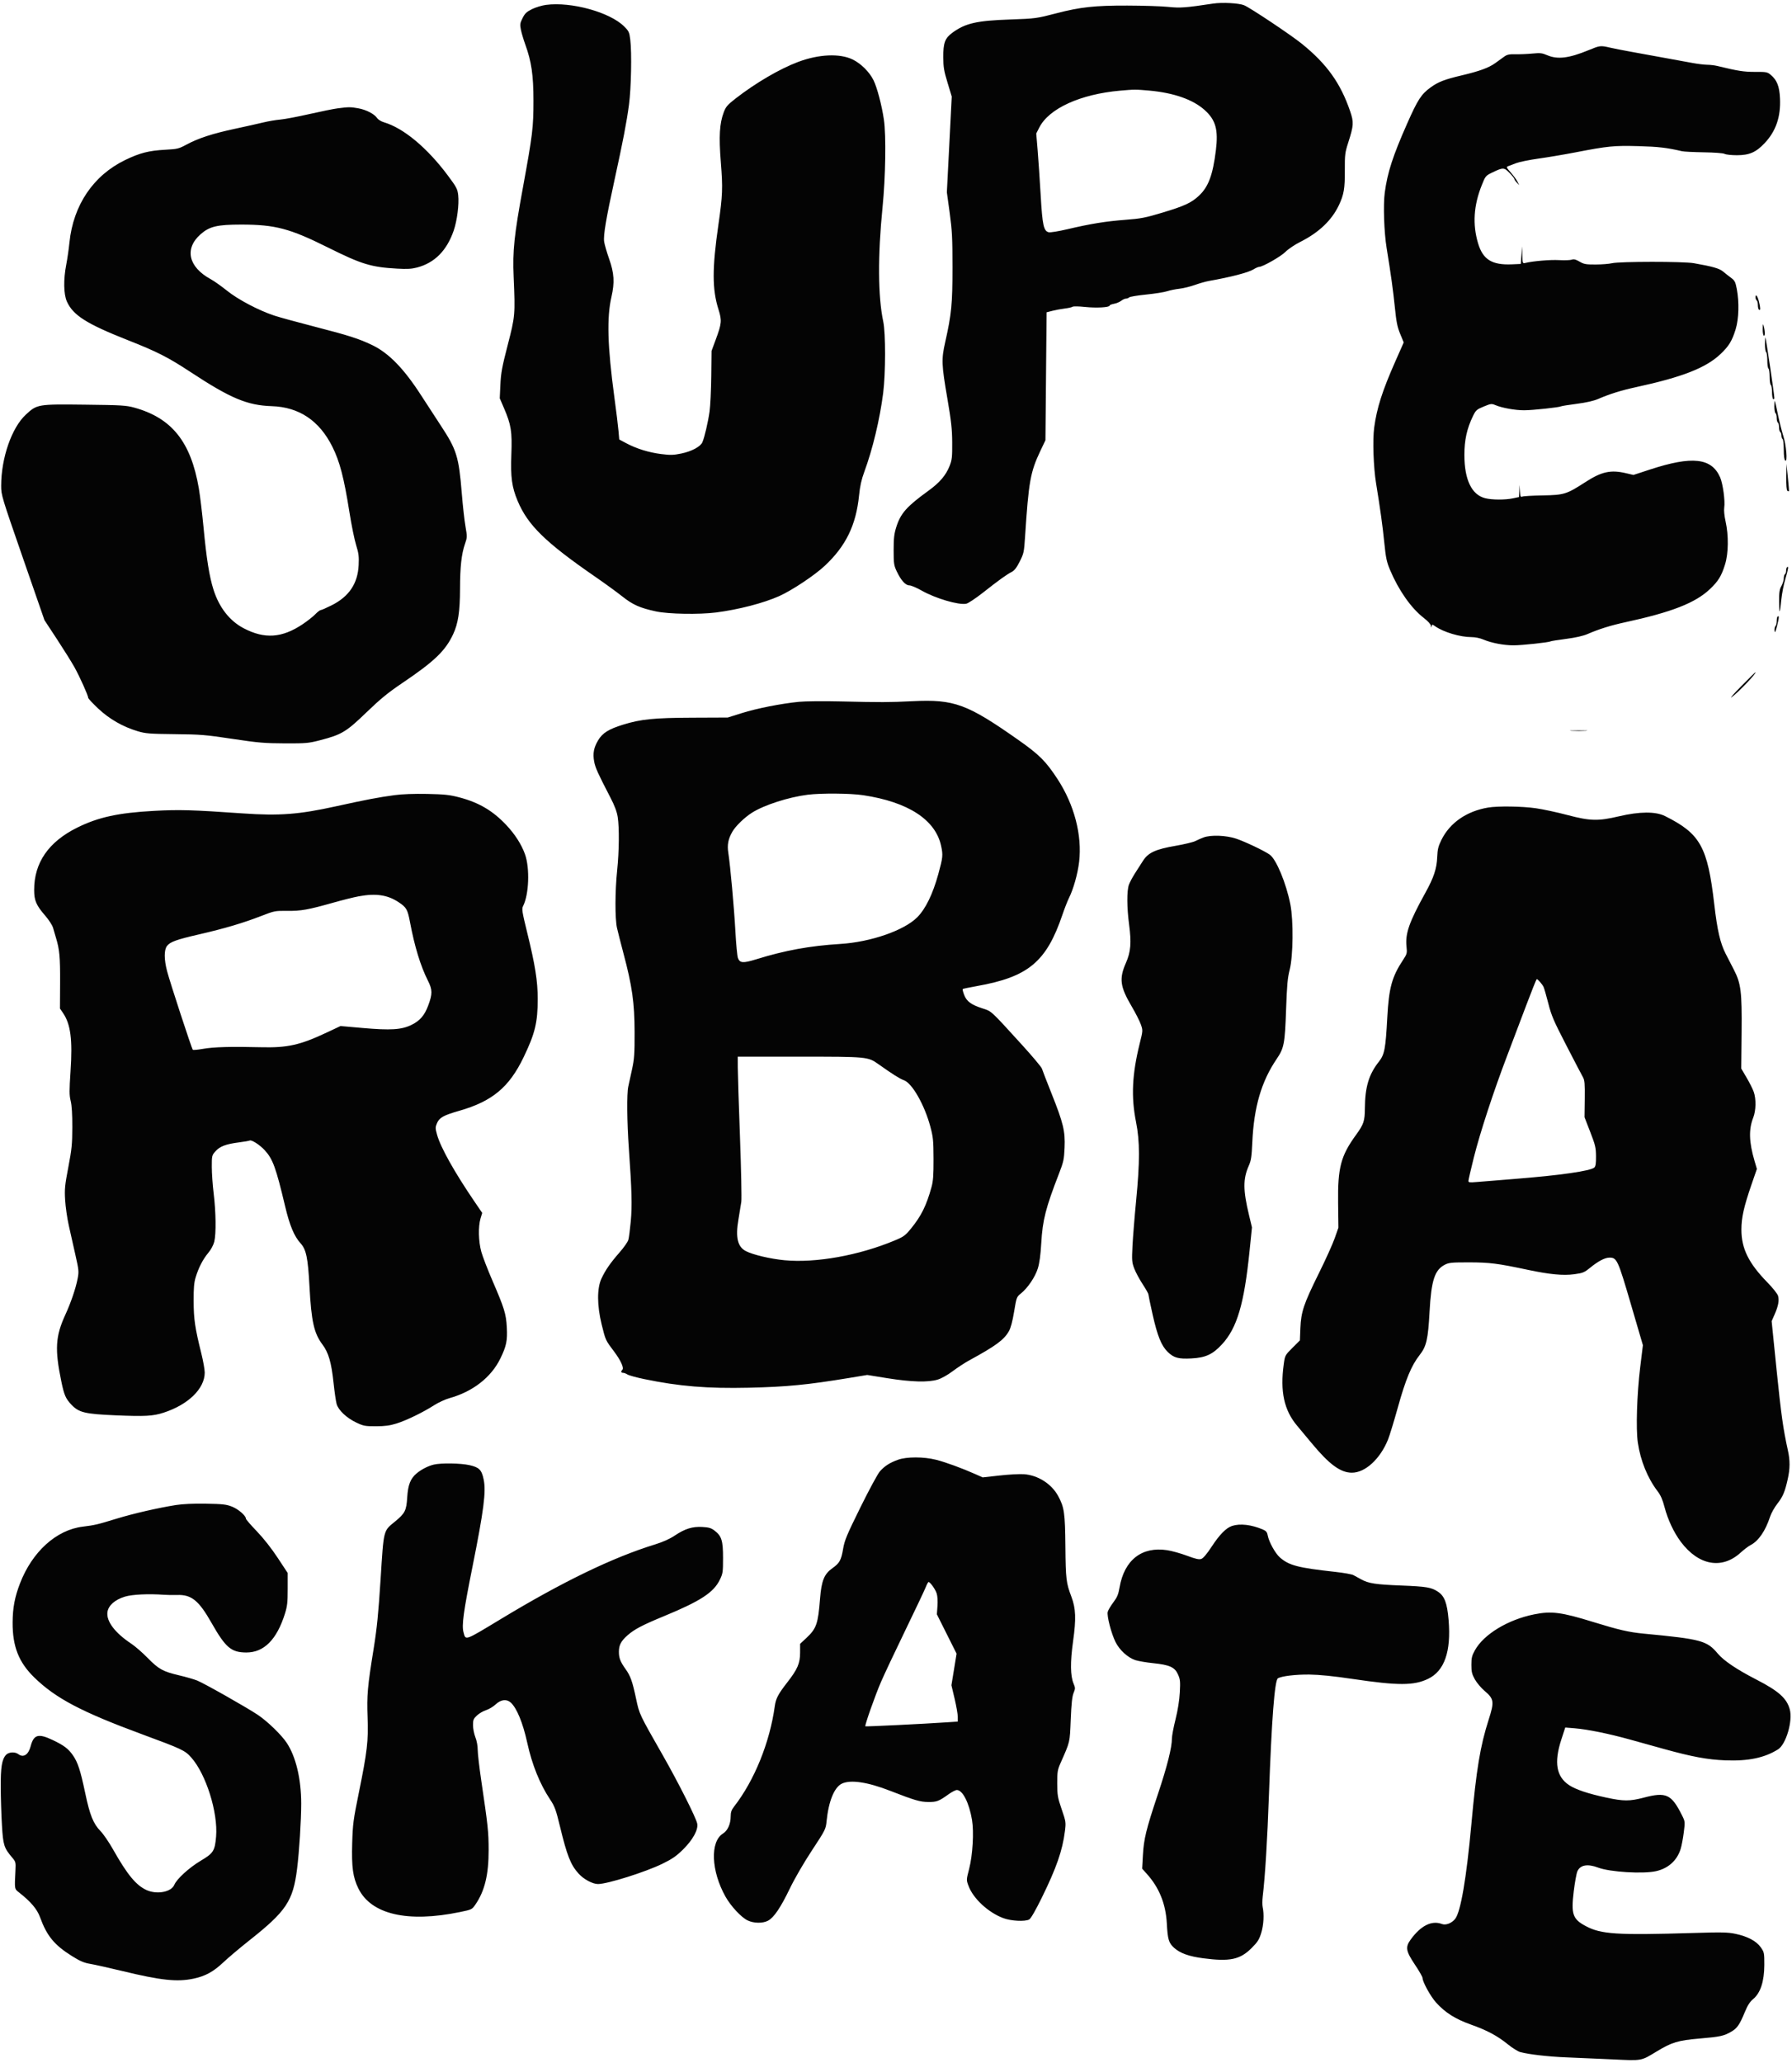 <?xml version="1.0" encoding="UTF-8"?>
<svg xmlns="http://www.w3.org/2000/svg" xmlns:xlink="http://www.w3.org/1999/xlink" width="365px" height="420px" viewBox="0 0 365 419" version="1.1">
<g id="surface1">
<path style=" stroke:none;fill-rule:evenodd;fill:rgb(1.569%,1.569%,1.569%);fill-opacity:1;" d="M 247.09 0.23 C 241.48 1.078 240.371 1.16 237.926 0.902 C 236.57 0.762 232.824 0.641 229.594 0.633 C 223.012 0.617 220.059 0.938 215.258 2.184 C 211.109 3.262 210.941 3.285 205.746 3.469 C 198.895 3.703 196.605 4.234 193.949 6.191 C 192.473 7.277 192.113 8.25 192.129 11.129 C 192.137 13.164 192.266 13.938 193 16.34 L 193.855 19.16 L 193.359 28.902 L 192.859 38.645 L 193.434 42.832 C 193.926 46.445 194.004 47.977 194.004 53.961 C 194.004 61.41 193.805 63.457 192.523 69.156 C 191.73 72.676 191.77 73.703 192.961 80.637 C 193.754 85.262 193.93 86.863 193.945 89.613 C 193.965 92.551 193.902 93.137 193.43 94.34 C 192.672 96.27 191.406 97.758 189.098 99.426 C 184.68 102.617 183.438 104.02 182.559 106.809 C 182.121 108.199 182.02 109.074 182.02 111.512 C 182.02 114.23 182.078 114.621 182.641 115.816 C 183.516 117.668 184.434 118.688 185.223 118.688 C 185.578 118.688 186.695 119.16 187.707 119.738 C 190.527 121.34 195.25 122.734 196.812 122.422 C 197.199 122.344 198.723 121.336 200.195 120.18 C 203.488 117.59 205.035 116.477 206.047 115.961 C 206.617 115.672 207.062 115.102 207.699 113.836 C 208.52 112.211 208.586 111.918 208.781 108.879 C 209.52 97.523 209.859 95.629 211.914 91.289 L 212.938 89.137 L 213.055 76.109 L 213.176 63.086 L 214.371 62.781 C 215.031 62.613 216.164 62.402 216.891 62.316 C 217.617 62.227 218.324 62.066 218.461 61.957 C 218.602 61.848 219.734 61.863 220.977 61.996 C 223.285 62.242 225.996 62.094 225.996 61.727 C 225.996 61.613 226.402 61.445 226.898 61.355 C 227.391 61.266 228.051 60.988 228.367 60.746 C 228.68 60.5 229.117 60.301 229.336 60.301 C 229.559 60.301 229.852 60.188 229.988 60.051 C 230.129 59.91 231.688 59.652 233.453 59.473 C 235.219 59.297 237.148 58.988 237.742 58.793 C 238.336 58.598 239.457 58.371 240.234 58.289 C 241.012 58.203 242.414 57.859 243.348 57.527 C 244.285 57.191 245.59 56.82 246.25 56.703 C 250.711 55.918 254.27 54.988 255.316 54.344 C 255.766 54.066 256.277 53.84 256.453 53.84 C 257.18 53.84 260.879 51.734 261.828 50.781 C 262.391 50.211 263.746 49.301 264.855 48.746 C 268.629 46.852 271.254 44.359 272.711 41.277 C 273.73 39.121 273.938 37.902 273.918 34.16 C 273.902 30.992 273.953 30.586 274.629 28.477 C 275.727 25.059 275.766 24.383 274.996 22.133 C 273.039 16.422 270.266 12.543 265.184 8.43 C 262.938 6.613 254.68 1.102 253.406 0.57 C 252.363 0.133 248.938 -0.051 247.09 0.23 M 111.223 0.496 C 110.375 0.605 109.082 1 108.344 1.367 C 107.246 1.914 106.906 2.242 106.434 3.191 C 105.914 4.234 105.883 4.477 106.105 5.586 C 106.246 6.266 106.633 7.574 106.969 8.496 C 108.25 12.02 108.652 14.766 108.656 19.98 C 108.66 25.438 108.48 26.91 106.531 37.57 C 104.707 47.535 104.391 50.543 104.621 55.875 C 104.953 63.609 104.93 63.863 103.41 69.754 C 102.262 74.195 102.027 75.453 101.922 77.805 L 101.793 80.594 L 102.652 82.594 C 104.113 85.992 104.328 87.344 104.152 92.047 C 103.98 96.676 104.25 98.668 105.438 101.5 C 107.504 106.43 111.098 109.938 121.27 116.953 C 123.18 118.27 125.637 120.055 126.723 120.918 C 128.898 122.645 130.34 123.285 133.609 123.988 C 136.16 124.535 142.375 124.645 145.832 124.207 C 150.418 123.621 155.531 122.297 158.738 120.859 C 161.332 119.695 165.949 116.621 168.012 114.684 C 172.301 110.66 174.363 106.418 174.973 100.398 C 175.164 98.477 175.461 97.152 176.043 95.57 C 177.742 90.98 179.203 84.871 179.887 79.523 C 180.398 75.488 180.41 67.332 179.902 64.969 C 178.824 59.93 178.77 51.586 179.754 41.758 C 180.379 35.523 180.512 27.098 180.035 23.859 C 179.602 20.93 178.66 17.344 177.926 15.848 C 177.098 14.16 175.379 12.445 173.68 11.617 C 171.059 10.336 166.777 10.527 162.57 12.105 C 158.809 13.52 153.926 16.375 149.863 19.531 C 148.156 20.859 147.84 21.227 147.41 22.375 C 146.555 24.66 146.402 27.262 146.82 32.512 C 147.246 37.816 147.188 39.285 146.32 45.297 C 145.043 54.152 145.047 58.41 146.34 62.496 C 147.055 64.762 147.004 65.352 145.773 68.676 L 144.93 70.949 L 144.871 76.094 C 144.84 78.926 144.684 82.156 144.527 83.273 C 144.227 85.426 143.473 88.648 143.055 89.562 C 142.648 90.457 140.863 91.406 138.789 91.836 C 137.156 92.172 136.559 92.188 134.648 91.945 C 132.137 91.629 129.625 90.848 127.535 89.734 L 126.129 88.984 L 125.98 87.266 C 125.902 86.32 125.516 83.168 125.121 80.266 C 123.738 70.02 123.57 64.164 124.543 59.941 C 125.215 57.016 125.102 55.137 124.078 52.234 C 123.605 50.891 123.145 49.312 123.059 48.727 C 122.863 47.438 123.43 44.078 125.219 35.895 C 126.91 28.16 127.625 24.445 128.113 20.82 C 128.559 17.531 128.703 10.227 128.375 7.57 C 128.191 6.066 128.086 5.836 127.137 4.891 C 124.227 1.984 116.371 -0.184 111.223 0.496 M 323.539 9.727 C 319.559 11.363 317.242 11.645 315.133 10.738 C 314.102 10.293 313.699 10.25 312.09 10.406 C 311.07 10.504 309.531 10.566 308.668 10.547 C 307.379 10.52 306.961 10.609 306.344 11.059 C 305.93 11.359 305.125 11.941 304.559 12.348 C 303.234 13.301 301.383 13.98 297.773 14.836 C 294.18 15.688 292.957 16.164 291.363 17.32 C 289.488 18.68 288.758 19.809 286.613 24.66 C 283.684 31.285 282.602 34.613 282.051 38.727 C 281.719 41.227 281.906 46.773 282.434 50.012 C 283.289 55.242 283.777 58.762 284.117 62.152 C 284.41 65.059 284.613 66.078 285.195 67.484 L 285.914 69.223 L 284.207 73.078 C 281.535 79.121 280.434 82.578 279.895 86.586 C 279.562 89.082 279.75 94.629 280.277 97.871 C 281.133 103.105 281.621 106.621 281.961 110.027 C 282.27 113.109 282.445 113.922 283.133 115.555 C 284.891 119.715 287.426 123.324 289.996 125.312 C 290.879 126 291.434 126.613 291.453 126.922 C 291.477 127.332 291.5 127.348 291.59 127 C 291.695 126.602 291.734 126.602 292.34 127.027 C 294.023 128.207 297.41 129.219 299.688 129.219 C 300.453 129.219 301.438 129.418 302.125 129.711 C 303.762 130.41 306.27 130.895 308.285 130.895 C 309.98 130.895 315.465 130.305 315.82 130.086 C 315.922 130.023 317.348 129.797 318.992 129.582 C 320.941 129.328 322.465 128.98 323.367 128.59 C 325.672 127.59 328.066 126.84 330.969 126.211 C 340.523 124.141 345.32 122.262 348.309 119.422 C 349.996 117.82 350.645 116.754 351.375 114.383 C 352.066 112.133 352.105 108.5 351.473 105.668 C 351.219 104.527 351.109 103.406 351.199 102.844 C 351.41 101.527 350.922 97.961 350.355 96.676 C 348.609 92.727 344.668 92.289 336.09 95.094 L 332.703 96.203 L 331.176 95.844 C 328.082 95.117 326.219 95.523 322.941 97.645 C 319.082 100.137 318.602 100.289 314.25 100.367 C 312.176 100.402 310.293 100.512 310.07 100.609 C 309.723 100.758 309.652 100.598 309.578 99.508 L 309.488 98.23 L 309.445 99.465 L 309.398 100.703 L 308.188 100.961 C 306.602 101.301 303.902 101.293 302.508 100.941 C 299.75 100.246 298.277 97.18 298.27 92.129 C 298.266 89.109 298.785 86.754 300.012 84.23 C 300.605 83.012 300.766 82.871 302.203 82.277 C 303.664 81.676 303.805 81.656 304.602 81.992 C 305.977 82.566 308.59 83.035 310.441 83.035 C 312.137 83.035 317.621 82.445 317.98 82.227 C 318.078 82.164 319.504 81.938 321.148 81.723 C 323.098 81.469 324.621 81.121 325.523 80.73 C 327.828 79.73 330.227 78.98 333.125 78.352 C 342.68 76.281 347.477 74.406 350.465 71.566 C 352.152 69.961 352.801 68.895 353.527 66.523 C 354.172 64.43 354.266 60.988 353.75 58.316 C 353.477 56.887 353.332 56.617 352.57 56.051 C 352.09 55.699 351.363 55.129 350.953 54.781 C 350.211 54.156 348.805 53.754 344.988 53.086 C 342.883 52.715 329.895 52.723 328.332 53.094 C 327.738 53.234 326.238 53.352 325 53.355 C 323.02 53.363 322.617 53.289 321.723 52.766 C 320.953 52.316 320.562 52.219 320.145 52.371 C 319.84 52.484 318.672 52.523 317.547 52.461 C 315.754 52.359 312.242 52.656 310.656 53.043 C 310.137 53.172 310.117 53.109 310.074 51.414 L 310.031 49.652 L 309.895 51.449 L 309.758 53.242 L 307.961 53.32 C 303.879 53.496 302.043 52.355 301.055 49.027 C 299.91 45.188 300.156 41.348 301.809 37.211 C 302.547 35.355 302.613 35.277 303.887 34.656 C 306.152 33.559 306.348 33.562 307.461 34.707 C 308 35.258 308.441 35.812 308.441 35.934 C 308.441 36.055 308.668 36.391 308.949 36.68 L 309.453 37.211 L 309.09 36.492 C 308.891 36.098 308.277 35.262 307.727 34.637 C 306.84 33.637 306.773 33.484 307.164 33.344 C 307.402 33.258 308.141 32.977 308.801 32.723 C 309.461 32.469 311.508 32.051 313.355 31.793 C 315.199 31.539 318.598 30.965 320.902 30.52 C 327.547 29.238 328.73 29.121 333.73 29.258 C 337.781 29.367 339.531 29.57 342.594 30.289 C 342.988 30.383 344.988 30.48 347.043 30.512 C 349.25 30.543 350.98 30.676 351.281 30.836 C 351.559 30.984 352.684 31.105 353.781 31.105 C 356.312 31.102 357.672 30.512 359.434 28.637 C 361.734 26.195 362.73 23.281 362.555 19.516 C 362.441 17.074 361.941 15.809 360.68 14.75 C 359.98 14.16 359.789 14.125 357.496 14.137 C 355.215 14.148 354 13.957 349.781 12.93 C 349.254 12.801 348.336 12.691 347.746 12.688 C 347.152 12.684 345.805 12.52 344.75 12.324 C 342.703 11.941 336.695 10.844 332.168 10.031 C 330.652 9.758 328.742 9.383 327.922 9.195 C 325.965 8.746 325.906 8.754 323.539 9.727 M 228.141 17.957 C 220.035 18.68 213.66 21.586 211.688 25.461 L 211.066 26.68 L 211.355 30.152 C 211.512 32.059 211.789 36.156 211.969 39.258 C 212.32 45.371 212.574 46.531 213.602 46.789 C 213.918 46.867 215.617 46.594 217.391 46.176 C 222.117 45.062 225.203 44.562 229.234 44.254 C 232.395 44.012 233.301 43.836 236.742 42.801 C 241.262 41.441 242.645 40.805 244.203 39.352 C 246.133 37.547 247.031 35.141 247.652 30.117 C 248.172 25.898 247.621 23.926 245.355 21.895 C 242.988 19.766 239.066 18.395 234.078 17.945 C 231.344 17.699 231.043 17.699 228.141 17.957 M 68.809 21.555 C 67.969 21.664 65.34 22.195 62.969 22.734 C 60.602 23.273 57.945 23.773 57.07 23.848 C 56.195 23.922 54.672 24.18 53.684 24.418 C 52.695 24.66 50.078 25.246 47.867 25.719 C 43.285 26.699 40.406 27.637 37.984 28.941 C 36.418 29.785 36.133 29.855 33.672 29.988 C 30.301 30.172 28.5 30.633 25.523 32.066 C 19.023 35.203 14.93 41.242 14.148 48.852 C 14.008 50.215 13.715 52.242 13.496 53.363 C 12.902 56.402 12.957 59.41 13.625 60.898 C 14.891 63.703 17.645 65.445 26.07 68.77 C 32.039 71.125 34.234 72.242 38.797 75.242 C 46.949 80.605 50.352 82.035 55.359 82.199 C 60.918 82.379 65.039 85.137 67.695 90.453 C 69.203 93.465 70.062 96.762 71.184 103.852 C 71.59 106.418 72.199 109.41 72.539 110.496 C 73.059 112.16 73.137 112.805 73.051 114.562 C 72.867 118.336 71.086 120.977 67.52 122.758 C 66.469 123.285 65.484 123.715 65.324 123.715 C 65.168 123.715 64.672 124.098 64.215 124.57 C 63.762 125.043 62.613 125.945 61.664 126.582 C 57.445 129.41 53.895 129.656 49.625 127.414 C 46.762 125.914 44.629 123.18 43.477 119.531 C 42.641 116.895 42.062 113.289 41.465 106.965 C 41.184 104.004 40.75 100.395 40.5 98.941 C 38.879 89.457 34.996 84.605 27.344 82.492 C 25.699 82.039 24.734 81.98 17.316 81.895 C 7.668 81.781 7.555 81.801 5.266 83.918 C 2.375 86.59 0.238 92.754 0.238 98.426 C 0.238 100.305 0.348 100.664 4.648 113.059 L 9.055 125.766 L 11.566 129.586 C 12.945 131.688 14.559 134.266 15.148 135.32 C 16.219 137.234 17.973 141.133 17.973 141.602 C 17.973 141.738 18.883 142.707 19.988 143.754 C 22.254 145.891 25.027 147.484 28.051 148.383 C 29.648 148.859 30.445 148.922 35.59 148.977 C 40.848 149.031 41.863 149.113 47.336 149.938 C 52.625 150.734 53.867 150.84 57.996 150.855 C 62.398 150.871 62.824 150.832 65.309 150.188 C 69.594 149.07 70.547 148.496 74.652 144.531 C 77.469 141.816 79.043 140.527 81.914 138.59 C 88.469 134.168 90.707 132.023 92.289 128.652 C 93.32 126.445 93.688 124.035 93.699 119.363 C 93.707 114.906 93.996 112.301 94.707 110.246 C 95.168 108.918 95.172 108.781 94.805 106.656 C 94.594 105.445 94.258 102.426 94.059 99.953 C 93.453 92.477 93.016 91.062 89.801 86.176 C 88.586 84.332 86.793 81.574 85.812 80.051 C 82.305 74.594 79.215 71.41 75.859 69.785 C 73.176 68.488 71 67.789 64.176 66.035 C 60.652 65.125 56.93 64.109 55.906 63.77 C 52.691 62.711 48.477 60.492 46.223 58.676 C 45.082 57.762 43.598 56.711 42.922 56.344 C 38.359 53.863 37.52 50.129 40.863 47.191 C 42.676 45.598 44.238 45.227 49.125 45.227 C 56.047 45.227 59.016 46.012 66.816 49.902 C 73.656 53.309 75.586 53.898 80.887 54.195 C 82.914 54.312 83.852 54.258 84.957 53.965 C 88.531 53.016 90.988 50.543 92.402 46.477 C 93.102 44.465 93.535 41.074 93.328 39.246 C 93.188 37.988 92.992 37.613 91.273 35.305 C 87.035 29.605 82.207 25.578 78.191 24.395 C 77.633 24.23 77.016 23.848 76.816 23.543 C 76.273 22.719 74.594 21.844 72.992 21.555 C 71.414 21.27 71.023 21.27 68.809 21.555 M 357.57 60.035 C 357.57 60.297 357.68 60.578 357.809 60.66 C 357.941 60.742 358.051 61.172 358.051 61.617 C 358.051 62.062 358.156 62.492 358.289 62.574 C 358.602 62.77 358.594 62.203 358.262 60.883 C 357.973 59.738 357.57 59.246 357.57 60.035 M 359.035 66.449 C 359.02 67.133 359.117 67.758 359.25 67.84 C 359.523 68.008 359.523 67.004 359.25 65.926 C 359.09 65.309 359.062 65.383 359.035 66.449 M 359.488 69.578 C 359.488 70.383 359.594 71.109 359.727 71.188 C 359.859 71.27 359.969 72.023 359.969 72.863 C 359.969 73.703 360.074 74.457 360.207 74.539 C 360.34 74.621 360.445 75.375 360.445 76.215 C 360.445 77.055 360.555 77.809 360.688 77.891 C 360.816 77.973 360.926 78.617 360.926 79.324 C 360.926 80.035 361.035 80.68 361.164 80.762 C 361.297 80.844 361.406 80.73 361.406 80.516 C 361.406 79.891 359.695 68.328 359.586 68.219 C 359.531 68.164 359.488 68.777 359.488 69.578 M 361.406 82.262 C 361.406 82.934 361.512 83.551 361.645 83.633 C 361.777 83.715 361.883 84.145 361.883 84.59 C 361.883 85.035 361.992 85.465 362.125 85.547 C 362.258 85.629 362.363 86.059 362.363 86.504 C 362.363 86.949 362.473 87.379 362.602 87.461 C 362.734 87.543 362.844 87.867 362.844 88.18 C 362.844 88.492 362.949 88.816 363.082 88.898 C 363.215 88.977 363.324 89.941 363.324 91.035 C 363.324 92.348 363.426 93.109 363.625 93.277 C 364.133 93.695 363.832 90.109 363.199 88.16 C 362.898 87.227 362.414 85.289 362.121 83.852 C 361.832 82.414 361.551 81.195 361.5 81.141 C 361.449 81.086 361.406 81.59 361.406 82.262 M 363.836 96.602 C 363.812 98.273 363.898 99.336 364.059 99.438 C 364.199 99.523 364.344 99.555 364.379 99.508 C 364.414 99.465 364.312 98.188 364.156 96.676 L 363.871 93.922 L 363.836 96.602 M 363.977 115.004 C 363.879 115.102 363.801 115.426 363.801 115.723 C 363.801 116.023 363.695 116.336 363.562 116.414 C 363.43 116.496 363.324 116.875 363.324 117.262 C 363.324 117.645 363.105 118.34 362.844 118.809 C 362.449 119.508 362.367 120.082 362.383 121.984 C 362.406 124.742 362.512 124.641 362.828 121.559 C 362.957 120.309 363.336 118.379 363.676 117.27 C 364.262 115.344 364.359 114.625 363.977 115.004 M 362.043 125.07 C 361.957 125.156 361.883 125.566 361.883 125.98 C 361.883 126.391 361.77 126.844 361.625 126.988 C 361.484 127.129 361.406 127.555 361.449 127.934 C 361.512 128.461 361.633 128.215 361.977 126.875 C 362.395 125.23 362.414 124.699 362.043 125.07 M 354.691 139.184 C 353.176 140.715 352.273 141.742 352.684 141.465 C 353.941 140.609 357.969 136.395 357.527 136.395 C 357.48 136.395 356.203 137.652 354.691 139.184 M 162.727 142.395 C 159.082 142.758 154.152 143.73 151.078 144.699 L 148.23 145.594 L 141.039 145.625 C 133.219 145.656 130.508 145.93 126.906 147.047 C 123.977 147.953 122.723 148.742 121.84 150.211 C 120.93 151.73 120.711 152.922 121.031 154.605 C 121.27 155.848 121.77 156.953 124.328 161.883 C 125.184 163.531 125.645 164.754 125.812 165.828 C 126.156 168.031 126.109 172.793 125.703 176.719 C 125.262 180.961 125.25 186.547 125.672 188.441 C 125.852 189.23 126.441 191.551 126.984 193.598 C 128.758 200.246 129.246 203.707 129.258 209.621 C 129.27 214.109 129.199 215.082 128.723 217.277 C 128.422 218.66 128.082 220.219 127.969 220.746 C 127.648 222.207 127.703 227.848 128.086 233.309 C 128.688 241.863 128.77 244.996 128.477 248.176 C 128.324 249.836 128.105 251.535 127.984 251.945 C 127.867 252.355 127.078 253.488 126.227 254.461 C 124.305 256.66 123.336 258.059 122.508 259.82 C 121.578 261.801 121.598 265.316 122.555 269.203 C 123.34 272.383 123.328 272.359 125.051 274.645 C 126.438 276.484 127.133 278.02 126.762 278.402 C 126.43 278.746 126.492 279.016 126.906 279.016 C 127.109 279.016 127.516 279.168 127.805 279.355 C 128.098 279.543 129.633 279.965 131.215 280.293 C 138.324 281.77 144.082 282.242 152.543 282.051 C 160.277 281.871 164.414 281.469 172.98 280.059 L 176.641 279.453 L 180.77 280.117 C 185.656 280.898 189.066 280.988 191.008 280.391 C 191.781 280.152 193.043 279.445 194.062 278.672 C 195.02 277.953 196.531 276.965 197.418 276.48 C 202.84 273.523 204.469 272.324 205.488 270.555 C 205.871 269.891 206.223 268.574 206.555 266.57 C 207.039 263.637 207.066 263.566 207.941 262.863 C 209.34 261.734 210.844 259.512 211.391 257.754 C 211.727 256.664 211.949 255.027 212.09 252.574 C 212.355 247.918 213 245.406 215.699 238.453 C 216.629 236.062 216.73 235.578 216.836 233.176 C 216.98 229.805 216.586 228.172 214.164 222.102 C 213.184 219.645 212.309 217.383 212.219 217.074 C 212.125 216.766 210.32 214.613 208.207 212.289 C 201.723 205.168 201.992 205.418 200.172 204.836 C 197.852 204.098 196.891 203.398 196.391 202.09 C 196.16 201.488 196.023 200.941 196.086 200.879 C 196.148 200.816 197.434 200.547 198.938 200.281 C 209.465 198.414 213.148 195.34 216.418 185.691 C 216.844 184.441 217.434 182.934 217.73 182.34 C 218.629 180.555 219.508 177.434 219.797 175.008 C 220.438 169.559 218.82 163.355 215.387 158.105 C 213.027 154.5 211.695 153.168 207.488 150.207 C 196.973 142.809 194.367 141.852 185.859 142.27 C 181.051 142.504 179.5 142.508 171.234 142.316 C 167.809 142.234 163.98 142.27 162.727 142.395 M 320.133 148.301 C 320.961 148.348 322.258 148.344 323.008 148.297 C 323.762 148.25 323.082 148.211 321.504 148.215 C 319.922 148.215 319.305 148.254 320.133 148.301 M 80.375 161.395 C 77.078 161.84 74.621 162.309 68.422 163.672 C 60.887 165.332 56.934 165.633 49.488 165.117 C 39.191 164.398 36.516 164.32 31.391 164.598 C 24.105 164.992 20.016 165.883 15.73 168.008 C 9.875 170.906 6.938 175.168 6.957 180.738 C 6.961 182.859 7.379 183.824 9.203 185.93 C 9.98 186.832 10.66 187.887 10.816 188.441 C 10.961 188.969 11.23 189.883 11.41 190.477 C 12.125 192.828 12.266 194.348 12.242 199.516 L 12.215 204.848 L 12.824 205.738 C 14.391 208.027 14.801 211.188 14.367 217.621 C 14.102 221.594 14.105 222.477 14.398 223.664 C 14.625 224.594 14.734 226.359 14.727 229.004 C 14.719 232.457 14.617 233.477 13.918 237.137 C 13.207 240.852 13.133 241.602 13.266 243.836 C 13.348 245.219 13.68 247.535 14.004 248.984 C 14.324 250.43 14.934 253.121 15.348 254.965 C 16.062 258.121 16.09 258.406 15.805 259.871 C 15.422 261.844 14.441 264.719 13.324 267.152 C 11.289 271.574 11.129 274.199 12.496 280.805 C 13.07 283.574 13.391 284.301 14.574 285.535 C 16.082 287.105 17.32 287.402 23.488 287.668 C 29.547 287.926 31.148 287.84 33.344 287.125 C 38.359 285.492 41.691 282.238 41.699 278.973 C 41.699 278.355 41.383 276.578 40.996 275.023 C 39.715 269.879 39.453 268.086 39.441 264.418 C 39.43 261.711 39.523 260.633 39.867 259.523 C 40.469 257.566 41.336 255.891 42.438 254.57 C 42.996 253.902 43.477 252.996 43.648 252.297 C 44.039 250.703 43.98 246.258 43.523 242.523 C 43.312 240.812 43.141 238.367 43.141 237.086 C 43.137 234.836 43.16 234.734 43.867 233.934 C 44.762 232.914 45.988 232.445 48.645 232.102 C 49.762 231.957 50.754 231.785 50.852 231.727 C 51.211 231.508 52.891 232.578 53.895 233.668 C 55.57 235.48 56.191 237.184 58.07 245.09 C 59 249.016 59.91 251.199 61.215 252.641 C 62.375 253.922 62.723 255.602 63.035 261.426 C 63.418 268.566 63.953 270.965 65.672 273.246 C 66.918 274.906 67.496 276.895 67.938 281.047 C 68.133 282.891 68.414 284.828 68.562 285.355 C 68.922 286.633 70.594 288.207 72.59 289.152 C 74.039 289.84 74.379 289.902 76.57 289.898 C 78.398 289.895 79.391 289.762 80.754 289.34 C 82.801 288.699 86.168 287.066 88.434 285.609 C 89.289 285.062 90.691 284.414 91.547 284.176 C 96.305 282.852 100.035 279.945 101.91 276.109 C 103.145 273.582 103.379 272.449 103.227 269.73 C 103.078 266.996 102.723 265.852 100.293 260.23 C 99.324 257.992 98.309 255.355 98.035 254.371 C 97.453 252.258 97.383 249.23 97.879 247.578 L 98.219 246.457 L 96.711 244.25 C 92.574 238.18 89.75 233.145 89.023 230.547 C 88.66 229.238 88.656 229.027 88.992 228.223 C 89.48 227.055 90.309 226.594 93.535 225.668 C 100.258 223.746 103.703 220.883 106.641 214.781 C 108.98 209.93 109.523 207.688 109.523 202.906 C 109.523 199.258 109.016 196.043 107.383 189.391 C 106.344 185.16 106.25 184.555 106.531 184.008 C 107.746 181.664 107.945 176.25 106.926 173.41 C 106.203 171.402 104.875 169.34 103.102 167.461 C 100.344 164.547 97.504 162.879 93.512 161.84 C 91.555 161.328 90.531 161.223 86.996 161.148 C 84.32 161.098 81.926 161.184 80.375 161.395 M 164.527 161.312 C 160.609 161.805 155.637 163.406 153.16 164.977 C 151.656 165.93 149.844 167.68 149.188 168.812 C 148.32 170.309 148.086 171.504 148.344 173.137 C 148.746 175.723 149.523 184.289 149.785 189.09 C 149.926 191.68 150.156 194.133 150.297 194.535 C 150.672 195.602 151.34 195.652 154.027 194.82 C 159.91 192.996 164.93 192.082 171.156 191.695 C 177.332 191.312 184.129 188.961 186.812 186.281 C 188.52 184.578 190 181.535 191.121 177.453 C 192.051 174.062 192.094 173.625 191.695 171.762 C 190.559 166.41 184.992 162.785 175.789 161.406 C 173.184 161.016 167.293 160.969 164.527 161.312 M 303.109 163.922 C 298.723 164.66 295.312 167.023 293.586 170.52 C 292.953 171.809 292.801 172.426 292.738 173.98 C 292.645 176.348 292.043 178.176 290.332 181.262 C 287.008 187.273 286.203 189.562 286.484 192.242 C 286.621 193.566 286.578 193.734 285.824 194.879 C 283.5 198.391 282.895 200.594 282.562 206.715 C 282.223 213.055 282 214.215 280.867 215.648 C 278.805 218.254 278.039 220.805 278.004 225.172 C 277.988 227.746 277.766 228.414 276.207 230.559 C 273.09 234.852 272.461 237.238 272.551 244.438 L 272.613 249.461 L 271.855 251.617 C 271.441 252.801 269.98 256.031 268.609 258.793 C 265.535 265.004 265.004 266.586 264.867 269.914 L 264.766 272.418 L 263.246 273.934 C 261.746 275.43 261.727 275.469 261.48 277.246 C 260.707 282.801 261.543 286.648 264.211 289.801 C 264.812 290.516 266.152 292.121 267.188 293.371 C 270.746 297.664 273.039 299.348 275.352 299.352 C 278.062 299.359 281.098 296.582 282.707 292.629 C 283.027 291.844 283.938 288.867 284.73 286.02 C 286.305 280.355 287.492 277.504 289.16 275.387 C 290.547 273.625 290.871 272.199 291.18 266.547 C 291.527 260.188 292.223 258.059 294.293 257.004 C 295.133 256.574 295.691 256.523 299.266 256.527 C 303.43 256.535 305.047 256.742 311.195 258.047 C 315.637 258.988 318.383 259.25 320.648 258.945 C 322.402 258.707 322.691 258.59 323.902 257.605 C 325.555 256.262 326.898 255.562 327.828 255.562 C 329.336 255.562 329.535 256 332.176 265.016 L 334.629 273.391 L 334.074 277.938 C 333.414 283.375 333.191 290.406 333.594 293.199 C 334.125 296.871 335.586 300.469 337.633 303.141 C 338.242 303.934 338.648 304.863 339.031 306.336 C 339.707 308.922 340.938 311.543 342.371 313.449 C 345.98 318.242 350.715 319.098 354.516 315.645 C 355.207 315.012 356.113 314.324 356.527 314.113 C 358.18 313.266 359.578 311.234 360.551 308.273 C 360.773 307.586 361.434 306.414 362.012 305.672 C 363.156 304.203 363.547 303.273 364.137 300.637 C 364.609 298.531 364.617 296.84 364.164 294.809 C 363.215 290.543 362.777 287.43 361.855 278.363 L 360.855 268.5 L 361.461 267.117 C 362.219 265.402 362.426 264.27 362.156 263.332 C 362.043 262.934 361.078 261.723 360.012 260.633 C 356.176 256.719 354.691 253.715 354.695 249.855 C 354.699 247.418 355.188 245.227 356.734 240.73 L 357.848 237.504 L 357.355 235.824 C 356.242 232.027 356.164 229.434 357.102 227.062 C 357.672 225.613 357.719 223.258 357.203 221.801 C 357 221.23 356.348 219.93 355.75 218.914 L 354.664 217.066 L 354.738 209.691 C 354.816 201.383 354.613 199.75 353.133 196.887 C 352.707 196.059 351.969 194.629 351.496 193.707 C 350.387 191.547 349.781 188.934 349.168 183.629 C 347.809 171.891 346.328 169.242 339.117 165.648 C 337.211 164.699 333.961 164.719 329.77 165.703 C 325.492 166.711 323.887 166.668 319.227 165.438 C 317.184 164.895 314.305 164.277 312.832 164.066 C 310.055 163.66 305.094 163.59 303.109 163.922 M 245.148 170.008 C 244.676 170.184 243.926 170.512 243.48 170.742 C 243.039 170.969 241.215 171.406 239.434 171.715 C 235.402 172.406 233.875 173.105 232.828 174.738 C 232.434 175.355 231.691 176.508 231.184 177.301 C 230.676 178.094 230.113 179.148 229.938 179.645 C 229.496 180.871 229.516 184.285 229.977 187.734 C 230.469 191.434 230.32 193.305 229.348 195.512 C 227.914 198.773 228.121 200.363 230.508 204.422 C 231.301 205.766 232.137 207.418 232.371 208.09 C 232.797 209.309 232.793 209.328 232.129 212.012 C 230.582 218.266 230.371 222.836 231.391 227.949 C 232.176 231.895 232.184 235.984 231.41 243.957 C 231.09 247.25 230.758 251.395 230.668 253.172 C 230.52 256.125 230.551 256.52 231.023 257.766 C 231.305 258.52 232.07 259.949 232.723 260.945 C 233.375 261.941 233.906 262.879 233.906 263.027 C 233.906 263.176 234.293 265.027 234.766 267.137 C 235.742 271.5 236.555 273.512 237.852 274.77 C 239.094 275.973 240.02 276.227 242.68 276.086 C 245.535 275.938 246.996 275.27 248.867 273.25 C 251.965 269.91 253.414 265.027 254.512 254.219 L 255.004 249.406 L 254.406 246.922 C 253.176 241.797 253.164 239.539 254.363 236.832 C 254.824 235.793 254.945 234.992 255.074 232.09 C 255.402 224.875 256.922 219.695 260.051 215.09 C 261.539 212.902 261.715 211.988 261.953 205.074 C 262.125 200.07 262.258 198.605 262.688 196.938 C 263.395 194.18 263.473 186.941 262.828 183.656 C 261.98 179.332 259.957 174.453 258.621 173.512 C 257.5 172.719 253.613 170.871 251.785 170.258 C 249.75 169.574 246.645 169.457 245.148 170.008 M 73.098 181.992 C 72.105 182.172 69.734 182.762 67.824 183.305 C 62.754 184.738 61.297 184.996 58.477 184.961 C 56.023 184.934 55.891 184.957 53.117 186.035 C 49.512 187.434 45.742 188.551 40.602 189.734 C 35.91 190.816 34.684 191.258 34.027 192.09 C 33.395 192.895 33.398 194.832 34.043 197.277 C 34.641 199.555 39.051 213.027 39.27 213.242 C 39.355 213.328 40.285 213.242 41.34 213.055 C 43.496 212.672 47.078 212.57 53.086 212.723 C 58.562 212.863 61.109 212.293 66.613 209.703 L 69.359 208.41 L 73.805 208.801 C 79.586 209.309 81.789 209.172 83.824 208.168 C 85.531 207.332 86.457 206.262 87.207 204.262 C 88.105 201.863 88.098 201.039 87.168 199.188 C 85.656 196.18 84.461 192.285 83.508 187.246 C 83.016 184.645 82.785 184.246 81.176 183.184 C 78.934 181.703 76.582 181.359 73.098 181.992 M 310.918 204.059 C 309.844 206.918 308.078 211.574 307 214.406 C 304.211 221.715 301.473 230.078 300.191 235.184 C 299.59 237.594 299.094 239.738 299.094 239.941 C 299.094 240.262 299.34 240.297 300.711 240.172 C 301.602 240.09 305.133 239.805 308.559 239.535 C 317.691 238.816 323.992 237.914 324.738 237.215 C 325.004 236.969 325.094 236.371 325.078 234.914 C 325.062 233.16 324.938 232.633 323.898 229.961 L 322.738 226.969 L 322.785 223.258 C 322.824 220.145 322.766 219.434 322.422 218.832 C 322.195 218.438 320.676 215.531 319.047 212.371 C 316.434 207.312 315.992 206.285 315.352 203.758 C 314.949 202.176 314.512 200.672 314.379 200.406 C 314.094 199.852 313.215 198.852 313.012 198.852 C 312.938 198.855 311.996 201.195 310.918 204.059 M 150.273 216.859 C 150.277 218.074 150.477 224.457 150.723 231.035 C 150.965 237.617 151.086 243.539 150.992 244.199 C 150.898 244.855 150.629 246.5 150.398 247.848 C 149.777 251.43 150.238 253.367 151.91 254.23 C 153.367 254.984 156.93 255.824 159.801 256.094 C 166.168 256.695 174.934 255.121 182.234 252.07 C 184.078 251.301 184.398 251.062 185.574 249.621 C 187.648 247.078 188.703 244.941 189.73 241.207 C 190.07 239.977 190.156 238.773 190.145 235.465 C 190.133 231.703 190.066 231.031 189.492 228.883 C 188.309 224.465 185.789 220.039 184.117 219.445 C 183.285 219.152 181.871 218.262 178.941 216.188 C 176.77 214.652 176.699 214.645 162.805 214.645 L 150.266 214.645 L 150.273 216.859 M 182.914 296.715 C 181.23 297.32 180.199 297.98 179.227 299.07 C 178.785 299.566 176.996 302.875 175.246 306.422 C 172.465 312.059 172.02 313.125 171.727 314.863 C 171.336 317.172 171 317.773 169.535 318.805 C 167.879 319.973 167.312 321.363 167.031 324.98 C 166.629 330.125 166.297 331.082 164.262 332.988 L 162.969 334.199 L 162.965 335.98 C 162.961 338.176 162.453 339.359 160.34 342.066 C 158.508 344.418 158.027 345.324 157.816 346.859 C 156.793 354.289 153.652 362.035 149.508 367.348 C 148.988 368.016 148.828 368.477 148.828 369.316 C 148.828 370.863 148.219 372.23 147.262 372.82 C 144.605 374.461 144.836 380.434 147.758 385.652 C 148.852 387.602 150.965 389.879 152.27 390.508 C 153.523 391.113 155.359 391.141 156.438 390.566 C 157.621 389.938 158.988 387.926 160.844 384.082 C 161.832 382.027 163.688 378.824 165.359 376.285 C 168.102 372.121 168.199 371.926 168.355 370.355 C 168.77 366.238 169.926 363.398 171.488 362.656 C 173.258 361.82 176.707 362.332 181.301 364.121 C 186.297 366.062 187.383 366.383 189.051 366.398 C 190.797 366.414 191.219 366.254 193.25 364.797 C 193.891 364.34 194.629 363.961 194.891 363.961 C 196.078 363.961 197.398 366.566 197.984 370.059 C 198.395 372.504 198.121 377.195 197.402 379.996 C 196.816 382.266 196.816 382.27 197.266 383.477 C 198.23 386.062 201.273 388.887 204.348 390.043 C 205.918 390.637 208.762 390.785 209.629 390.324 C 209.957 390.148 210.898 388.523 212.18 385.918 C 215.168 379.844 216.41 376.277 216.902 372.367 C 217.133 370.531 217.117 370.422 216.246 367.883 C 215.43 365.508 215.352 365.047 215.344 362.648 C 215.336 360.285 215.402 359.859 215.992 358.52 C 217.996 353.977 217.891 354.414 218.09 349.621 C 218.223 346.391 218.379 344.914 218.668 344.207 C 219.035 343.305 219.035 343.172 218.668 342.293 C 218.004 340.715 217.973 337.934 218.566 333.691 C 219.211 329.082 219.129 327 218.223 324.598 C 217.16 321.797 217.066 321.02 217.004 314.43 C 216.941 307.551 216.777 306.387 215.523 304.09 C 214.168 301.605 211.398 299.852 208.527 299.656 C 207.656 299.598 205.418 299.719 203.551 299.93 L 200.156 300.309 L 198.637 299.633 C 195.965 298.441 192.621 297.219 190.672 296.723 C 188.152 296.086 184.676 296.082 182.914 296.715 M 88.371 297.699 C 87.215 297.973 85.828 298.68 84.859 299.492 C 83.598 300.555 83.102 301.816 82.941 304.383 C 82.777 307.066 82.496 307.625 80.469 309.289 C 78.051 311.27 78.172 310.789 77.523 320.984 C 77.074 328.059 76.773 331.039 76.109 335.168 C 74.855 342.906 74.699 344.676 74.867 349.16 C 75.047 353.973 74.801 356.113 73.078 364.562 C 71.957 370.066 71.852 370.887 71.734 374.852 C 71.598 379.664 71.879 381.73 72.992 383.996 C 75.582 389.285 83.004 391.012 93.66 388.812 C 96.098 388.309 96.133 388.293 96.836 387.273 C 98.73 384.523 99.535 381.199 99.527 376.168 C 99.52 372.461 99.391 371.262 98.027 362.047 C 97.629 359.352 97.301 356.527 97.301 355.777 C 97.301 354.973 97.105 353.906 96.82 353.195 C 96.559 352.527 96.344 351.434 96.344 350.762 C 96.344 349.688 96.438 349.453 97.145 348.785 C 97.586 348.371 98.422 347.883 99.004 347.699 C 99.582 347.52 100.461 346.992 100.957 346.527 C 102.008 345.535 103.188 345.391 104.023 346.148 C 105.266 347.27 106.508 350.297 107.395 354.359 C 108.363 358.789 109.961 362.75 112.031 365.863 C 112.996 367.312 113.227 367.941 114.066 371.414 C 115.5 377.344 116.234 379.199 117.848 380.98 C 118.887 382.129 120.703 383.105 121.801 383.105 C 123.711 383.105 131.457 380.668 134.918 378.977 C 136.934 377.992 137.766 377.414 139.137 376.062 C 141.117 374.102 142.25 372.035 142.016 370.812 C 141.793 369.637 138.156 362.418 135.008 356.902 C 130.18 348.438 130.234 348.555 129.566 345.402 C 128.809 341.832 128.426 340.75 127.426 339.352 C 126.352 337.844 126.059 337.094 126.059 335.824 C 126.059 334.449 126.496 333.625 127.84 332.441 C 129.223 331.227 130.855 330.371 135.289 328.543 C 142.66 325.5 145.328 323.762 146.598 321.184 C 147.23 319.895 147.27 319.629 147.27 316.703 C 147.27 313.156 146.984 312.242 145.527 311.133 C 144.852 310.617 144.367 310.477 143.062 310.402 C 141.031 310.285 139.516 310.762 137.418 312.164 C 136.398 312.848 135.035 313.457 133.422 313.957 C 124.812 316.609 114.59 321.551 102.094 329.102 C 94.512 333.68 94.871 333.555 94.406 331.828 C 94.023 330.414 94.41 327.609 96.238 318.496 C 98.543 306.996 99.027 303.215 98.516 300.738 C 98.105 298.766 97.613 298.266 95.633 297.816 C 93.84 297.41 89.875 297.348 88.371 297.699 M 35.828 305.938 C 32.199 306.512 27.129 307.676 23.727 308.719 C 19.801 309.922 19.336 310.031 16.859 310.336 C 11.473 310.996 6.566 315.43 4.074 321.891 C 3.004 324.656 2.582 326.895 2.57 329.863 C 2.551 334.734 3.816 337.953 6.965 341.027 C 11.324 345.281 16.559 348.043 28.961 352.621 C 37.109 355.629 37.68 355.898 38.973 357.363 C 41.98 360.766 44.426 368.57 44.012 373.457 C 43.77 376.344 43.453 376.836 40.926 378.336 C 38.547 379.746 36.004 382.059 35.5 383.27 C 34.898 384.723 31.996 385.281 29.895 384.352 C 27.746 383.402 25.949 381.234 23.02 376.047 C 22.203 374.598 21.062 372.93 20.484 372.34 C 19 370.816 18.305 369.094 17.359 364.598 C 16.379 359.949 15.863 358.363 14.867 356.914 C 13.938 355.566 13.051 354.891 10.793 353.812 C 7.809 352.387 6.875 352.641 6.238 355.062 C 5.781 356.793 4.766 357.441 3.73 356.656 C 3.047 356.141 1.781 356.215 1.234 356.801 C 0.379 357.719 0.125 359.293 0.148 363.484 C 0.16 365.656 0.273 369.102 0.395 371.141 C 0.633 375.176 0.812 375.746 2.457 377.684 C 3.203 378.566 3.23 378.676 3.148 380.316 C 2.949 384.254 2.918 384.066 3.953 384.879 C 6.25 386.68 7.555 388.219 8.133 389.805 C 9.543 393.68 11.055 395.52 14.676 397.781 C 16.32 398.809 17.113 399.148 18.391 399.363 C 19.281 399.512 22.223 400.168 24.926 400.82 C 32.816 402.727 36.078 403.074 39.418 402.367 C 41.84 401.855 43.461 400.965 45.52 399.023 C 46.516 398.082 48.91 396.066 50.84 394.539 C 58.301 388.637 59.688 386.555 60.508 380.027 C 60.949 376.516 61.352 370.145 61.352 366.715 C 61.348 361.699 60.262 357.148 58.387 354.336 C 57.316 352.723 54.5 349.996 52.539 348.676 C 50.328 347.188 41.535 342.211 40.148 341.664 C 39.492 341.406 37.84 340.93 36.473 340.609 C 33.168 339.828 32.34 339.371 30.074 337.066 C 29.02 335.992 27.535 334.699 26.781 334.199 C 23.418 331.973 21.637 329.621 21.883 327.746 C 22.062 326.395 23.398 325.207 25.445 324.586 C 26.934 324.133 30.273 323.977 33.434 324.211 C 34.09 324.258 35.281 324.277 36.074 324.25 C 39 324.152 40.488 325.359 43.094 329.949 C 45.945 334.969 47.102 335.949 50.156 335.961 C 53.758 335.973 56.371 333.352 58.035 328.062 C 58.508 326.555 58.598 325.766 58.598 323.023 L 58.598 319.773 L 56.562 316.684 C 55.301 314.766 53.684 312.715 52.309 311.281 C 51.086 310.012 50.09 308.859 50.09 308.719 C 50.09 308.109 48.539 306.762 47.258 306.262 C 46.078 305.801 45.367 305.719 41.941 305.664 C 39.383 305.621 37.223 305.719 35.828 305.938 M 250.969 310.184 C 249.758 310.574 248.418 311.93 246.781 314.43 C 245.809 315.914 245.078 316.773 244.68 316.91 C 244.215 317.07 243.535 316.918 241.773 316.258 C 240.508 315.785 238.699 315.277 237.746 315.133 C 232.578 314.332 229.012 317.109 228.039 322.695 C 227.789 324.152 227.547 324.723 226.754 325.773 C 226.219 326.484 225.711 327.344 225.625 327.684 C 225.418 328.5 226.355 332.117 227.219 333.84 C 228.031 335.469 229.715 337.004 231.23 337.508 C 231.844 337.711 233.48 337.992 234.863 338.133 C 238.23 338.477 239.285 338.953 239.938 340.43 C 240.383 341.426 240.426 341.863 240.305 344.09 C 240.219 345.707 239.906 347.672 239.438 349.559 C 239.031 351.18 238.699 352.941 238.699 353.469 C 238.699 355.316 237.734 359.141 235.836 364.824 C 233.438 372.004 232.965 373.941 232.785 377.297 L 232.637 379.98 L 233.531 380.969 C 236.098 383.801 237.441 387.109 237.66 391.117 C 237.836 394.383 238.051 395.102 239.148 396.094 C 240.367 397.191 242.168 397.84 245.074 398.219 C 250.496 398.93 252.566 398.496 254.914 396.156 C 256.156 394.914 256.465 394.43 256.891 393.059 C 257.387 391.445 257.508 389.273 257.18 387.773 C 257.094 387.379 257.102 386.41 257.195 385.617 C 257.68 381.617 258.141 374.059 258.469 364.801 C 259.004 349.723 259.625 341.629 260.281 341.223 C 261.023 340.766 263.961 340.414 266.738 340.453 C 268.754 340.48 271.617 340.77 275.488 341.344 C 284.777 342.723 287.98 342.719 290.879 341.324 C 294.211 339.723 295.59 335.766 295.055 329.355 C 294.766 325.895 294.23 324.473 292.891 323.586 C 291.547 322.695 290.559 322.527 285.434 322.324 C 280.168 322.117 278.754 321.902 277.234 321.062 C 276.699 320.77 276 320.387 275.676 320.211 C 275.352 320.031 273.668 319.73 271.934 319.543 C 264.352 318.707 262.555 318.238 260.688 316.605 C 259.742 315.773 258.461 313.449 258.207 312.105 C 258.082 311.434 257.875 311.195 257.184 310.902 C 254.879 309.93 252.598 309.664 250.969 310.184 M 188.52 322.746 C 188.27 323.371 186.395 327.328 184.352 331.539 C 182.309 335.75 180.102 340.434 179.445 341.949 C 178.246 344.719 176.094 350.824 176.258 350.988 C 176.34 351.074 188.152 350.496 192.863 350.176 L 195.082 350.027 L 195.082 349.066 C 195.082 348.539 194.793 346.875 194.438 345.367 L 193.789 342.629 L 194.316 339.41 L 194.84 336.195 L 192.832 332.191 L 190.824 328.184 L 190.945 326.484 C 191.02 325.465 190.953 324.438 190.777 323.91 C 190.496 323.062 189.453 321.605 189.129 321.609 C 189.043 321.609 188.766 322.121 188.52 322.746 M 312.516 328.188 C 307.145 329.262 302.219 332.246 300.406 335.52 C 299.809 336.598 299.695 337.07 299.695 338.477 C 299.695 339.879 299.809 340.359 300.395 341.418 C 300.781 342.109 301.668 343.168 302.367 343.762 C 304.316 345.43 304.395 345.953 303.215 349.637 C 301.492 355.016 300.711 359.742 299.695 370.902 C 298.695 381.891 297.52 388.762 296.398 390.188 C 295.699 391.074 294.496 391.543 293.699 391.242 C 291.609 390.445 289.359 391.578 287.289 394.469 C 286.219 395.965 286.363 396.777 288.188 399.508 C 289.047 400.785 289.746 402.012 289.746 402.227 C 289.746 403.02 291.383 405.992 292.5 407.227 C 294.363 409.289 296.414 410.586 299.598 411.719 C 302.953 412.914 304.957 413.988 307.176 415.781 C 308.07 416.5 309.191 417.195 309.672 417.328 C 311.34 417.789 315.531 418.262 319.105 418.398 C 321.082 418.473 325.207 418.652 328.273 418.797 C 334.59 419.094 334.172 419.164 337.438 417.191 C 340.555 415.309 341.777 414.941 346.188 414.562 C 350.418 414.199 351.137 414.039 352.656 413.148 C 353.84 412.457 354.332 411.742 355.41 409.133 C 355.969 407.781 356.43 407.066 357.117 406.5 C 358.578 405.285 359.355 402.895 359.363 399.578 C 359.367 397.121 359.34 396.992 358.641 395.992 C 357.742 394.715 355.977 393.773 353.496 393.246 C 351.949 392.918 350.754 392.891 344.867 393.07 C 329.309 393.535 326.125 393.332 323.008 391.676 C 320.324 390.246 319.98 389.254 320.547 384.578 C 320.766 382.781 321.094 380.961 321.281 380.527 C 321.852 379.211 323.355 378.938 325.512 379.758 C 327.91 380.664 334.668 381.078 337.32 380.48 C 339.809 379.914 341.582 378.316 342.316 375.969 C 342.508 375.355 342.797 373.848 342.953 372.625 C 343.23 370.438 343.227 370.379 342.617 369.156 C 340.445 364.801 339.387 364.309 334.789 365.516 C 331.93 366.262 330.734 366.262 327.215 365.512 C 323.504 364.719 320.969 363.871 319.602 362.969 C 316.992 361.242 316.496 358.359 318.008 353.711 L 318.812 351.238 L 320.754 351.395 C 323.367 351.609 327.703 352.492 331.926 353.664 C 333.84 354.195 336.953 355.059 338.844 355.586 C 344.668 357.199 347.777 357.777 351.422 357.918 C 356.102 358.102 359.391 357.418 362.164 355.68 C 363.785 354.66 365.184 349.898 364.547 347.547 C 363.934 345.277 362.27 343.797 357.691 341.445 C 353.773 339.434 351.102 337.633 349.895 336.199 C 347.672 333.543 346.551 333.242 334.805 332.121 C 331.77 331.832 329.703 331.355 324.496 329.746 C 318.059 327.754 316.012 327.488 312.516 328.188 "/>
</g>
</svg>
